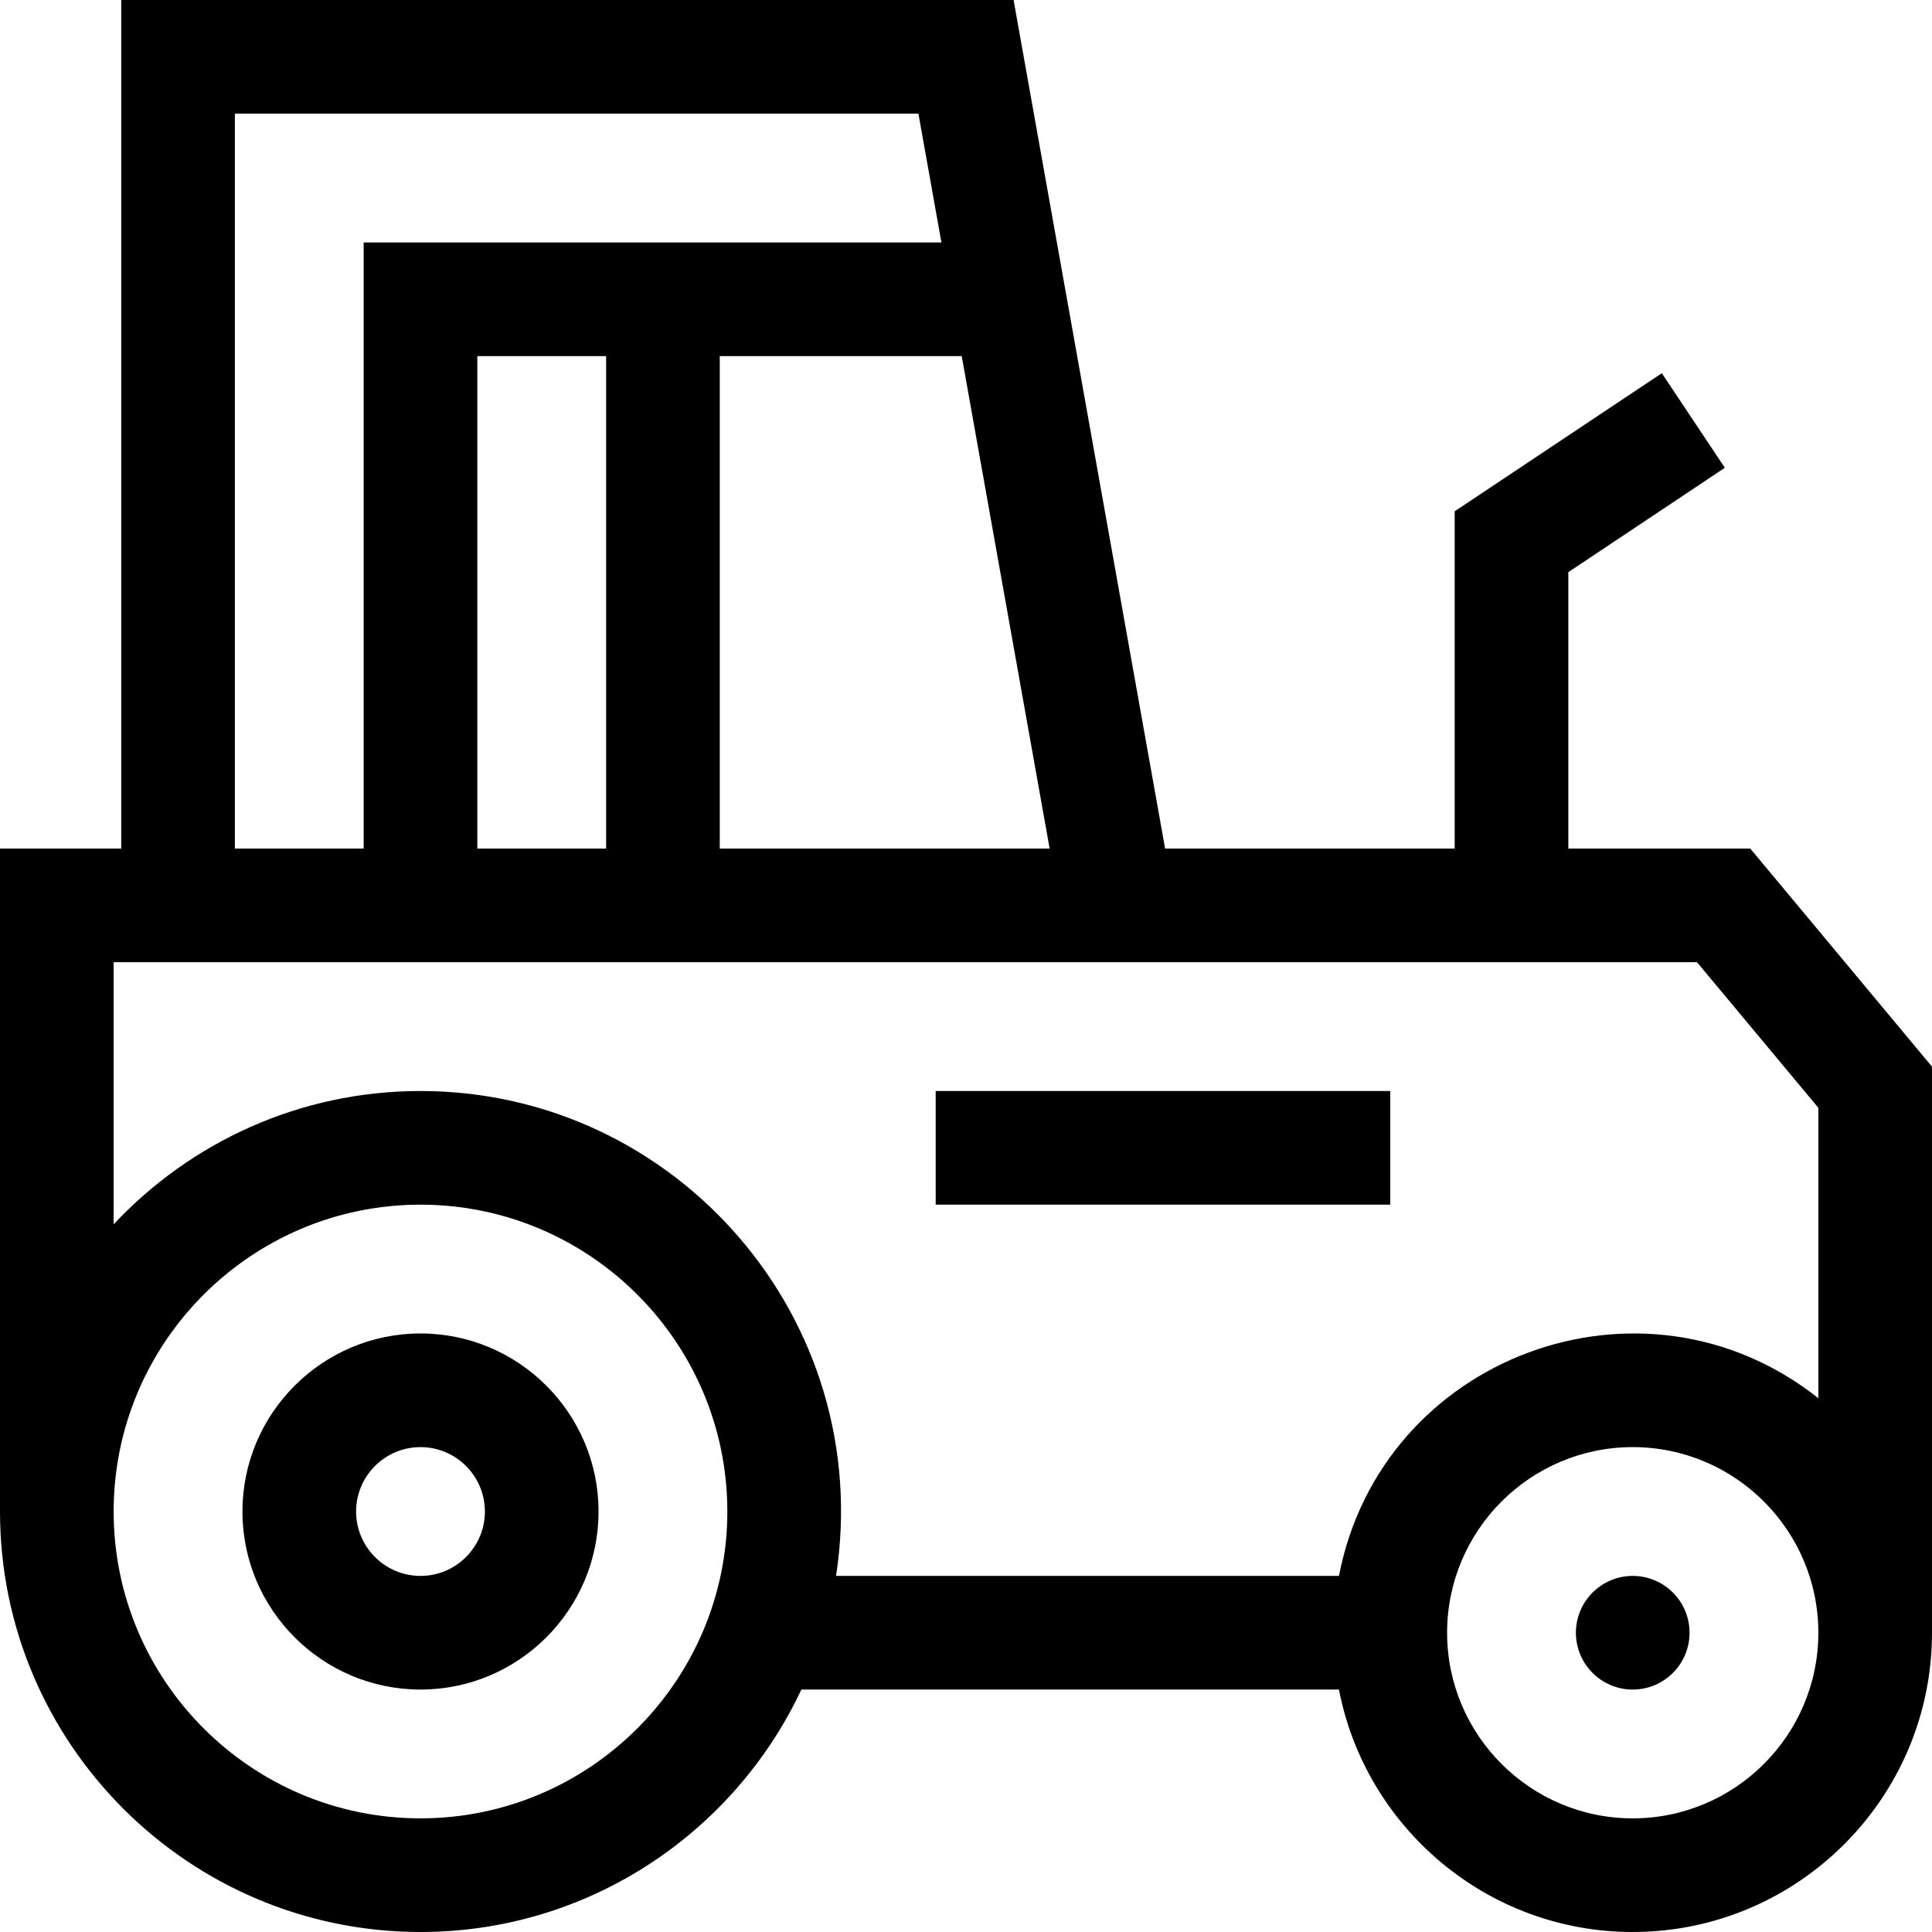 <?xml version="1.0" encoding="utf-8"?>
<!-- Generator: Adobe Illustrator 16.0.0, SVG Export Plug-In . SVG Version: 6.00 Build 0)  -->
<!DOCTYPE svg PUBLIC "-//W3C//DTD SVG 1.1//EN" "http://www.w3.org/Graphics/SVG/1.1/DTD/svg11.dtd">
<svg version="1.1" id="Capa_1" xmlns="http://www.w3.org/2000/svg" xmlns:xlink="http://www.w3.org/1999/xlink" x="0px" y="0px"
	 width="512px" height="512px" viewBox="0 0 512 512" enable-background="new 0 0 512 512" xml:space="preserve">
<g>
	<path fill="#000" d="M111.436,353.381c-26.018,0-47.185,21.166-47.185,47.184s21.167,47.185,47.185,47.185
		c26.018,0,47.184-21.167,47.184-47.185S137.453,353.381,111.436,353.381z M111.436,417.632c-9.411,0-17.067-7.656-17.067-17.067
		c0-9.41,7.656-17.066,17.067-17.066c9.411,0,17.066,7.656,17.066,17.066C128.502,409.976,120.846,417.632,111.436,417.632z"/>
	<path fill="#000" d="M432.69,417.632c-8.309,0-15.059,6.75-15.059,15.059s6.75,15.059,15.059,15.059s15.059-6.749,15.059-15.059
		S440.999,417.632,432.69,417.632z"/>
	<path fill="#000" d="M463.842,224.878h-48.218v-73.256l41.481-27.658L440.4,98.906L385.506,135.5v89.379h-76.74L268.609,0
		H32.125v224.878H0v175.686C0,462.015,49.985,512,111.436,512c44.584,0,83.134-26.333,100.934-64.251h142.466
		C361.894,484.302,394.109,512,432.69,512c43.73,0,79.31-35.579,79.31-79.31V282.674L463.842,224.878z M278.166,224.878h-87.421
		V94.369h64.121L278.166,224.878z M62.243,30.118h181.147l6.094,34.133H96.376v160.627H62.243V30.118z M160.627,94.369v130.51
		h-34.133V94.369H160.627z M111.436,481.883c-44.835,0-81.318-36.483-81.318-81.318s36.482-81.317,81.318-81.317
		c44.835,0,81.317,36.482,81.317,81.317S156.271,481.883,111.436,481.883z M432.69,481.883c-27.126,0-49.192-22.066-49.192-49.192
		s22.066-49.192,49.192-49.192s49.192,22.066,49.192,49.192S459.816,481.883,432.69,481.883z M481.883,370.548
		c-46.51-36.885-115.796-11.19-127.047,47.084H221.565c10.436-68.018-42.374-128.503-110.13-128.503
		c-32.045,0-60.968,13.604-81.318,35.328v-69.461h419.609l32.156,38.58V370.548z"/>
	<path fill="#000" d="M247.969,289.129h120.471v30.118H247.969V289.129z"/>
</g>
</svg>
